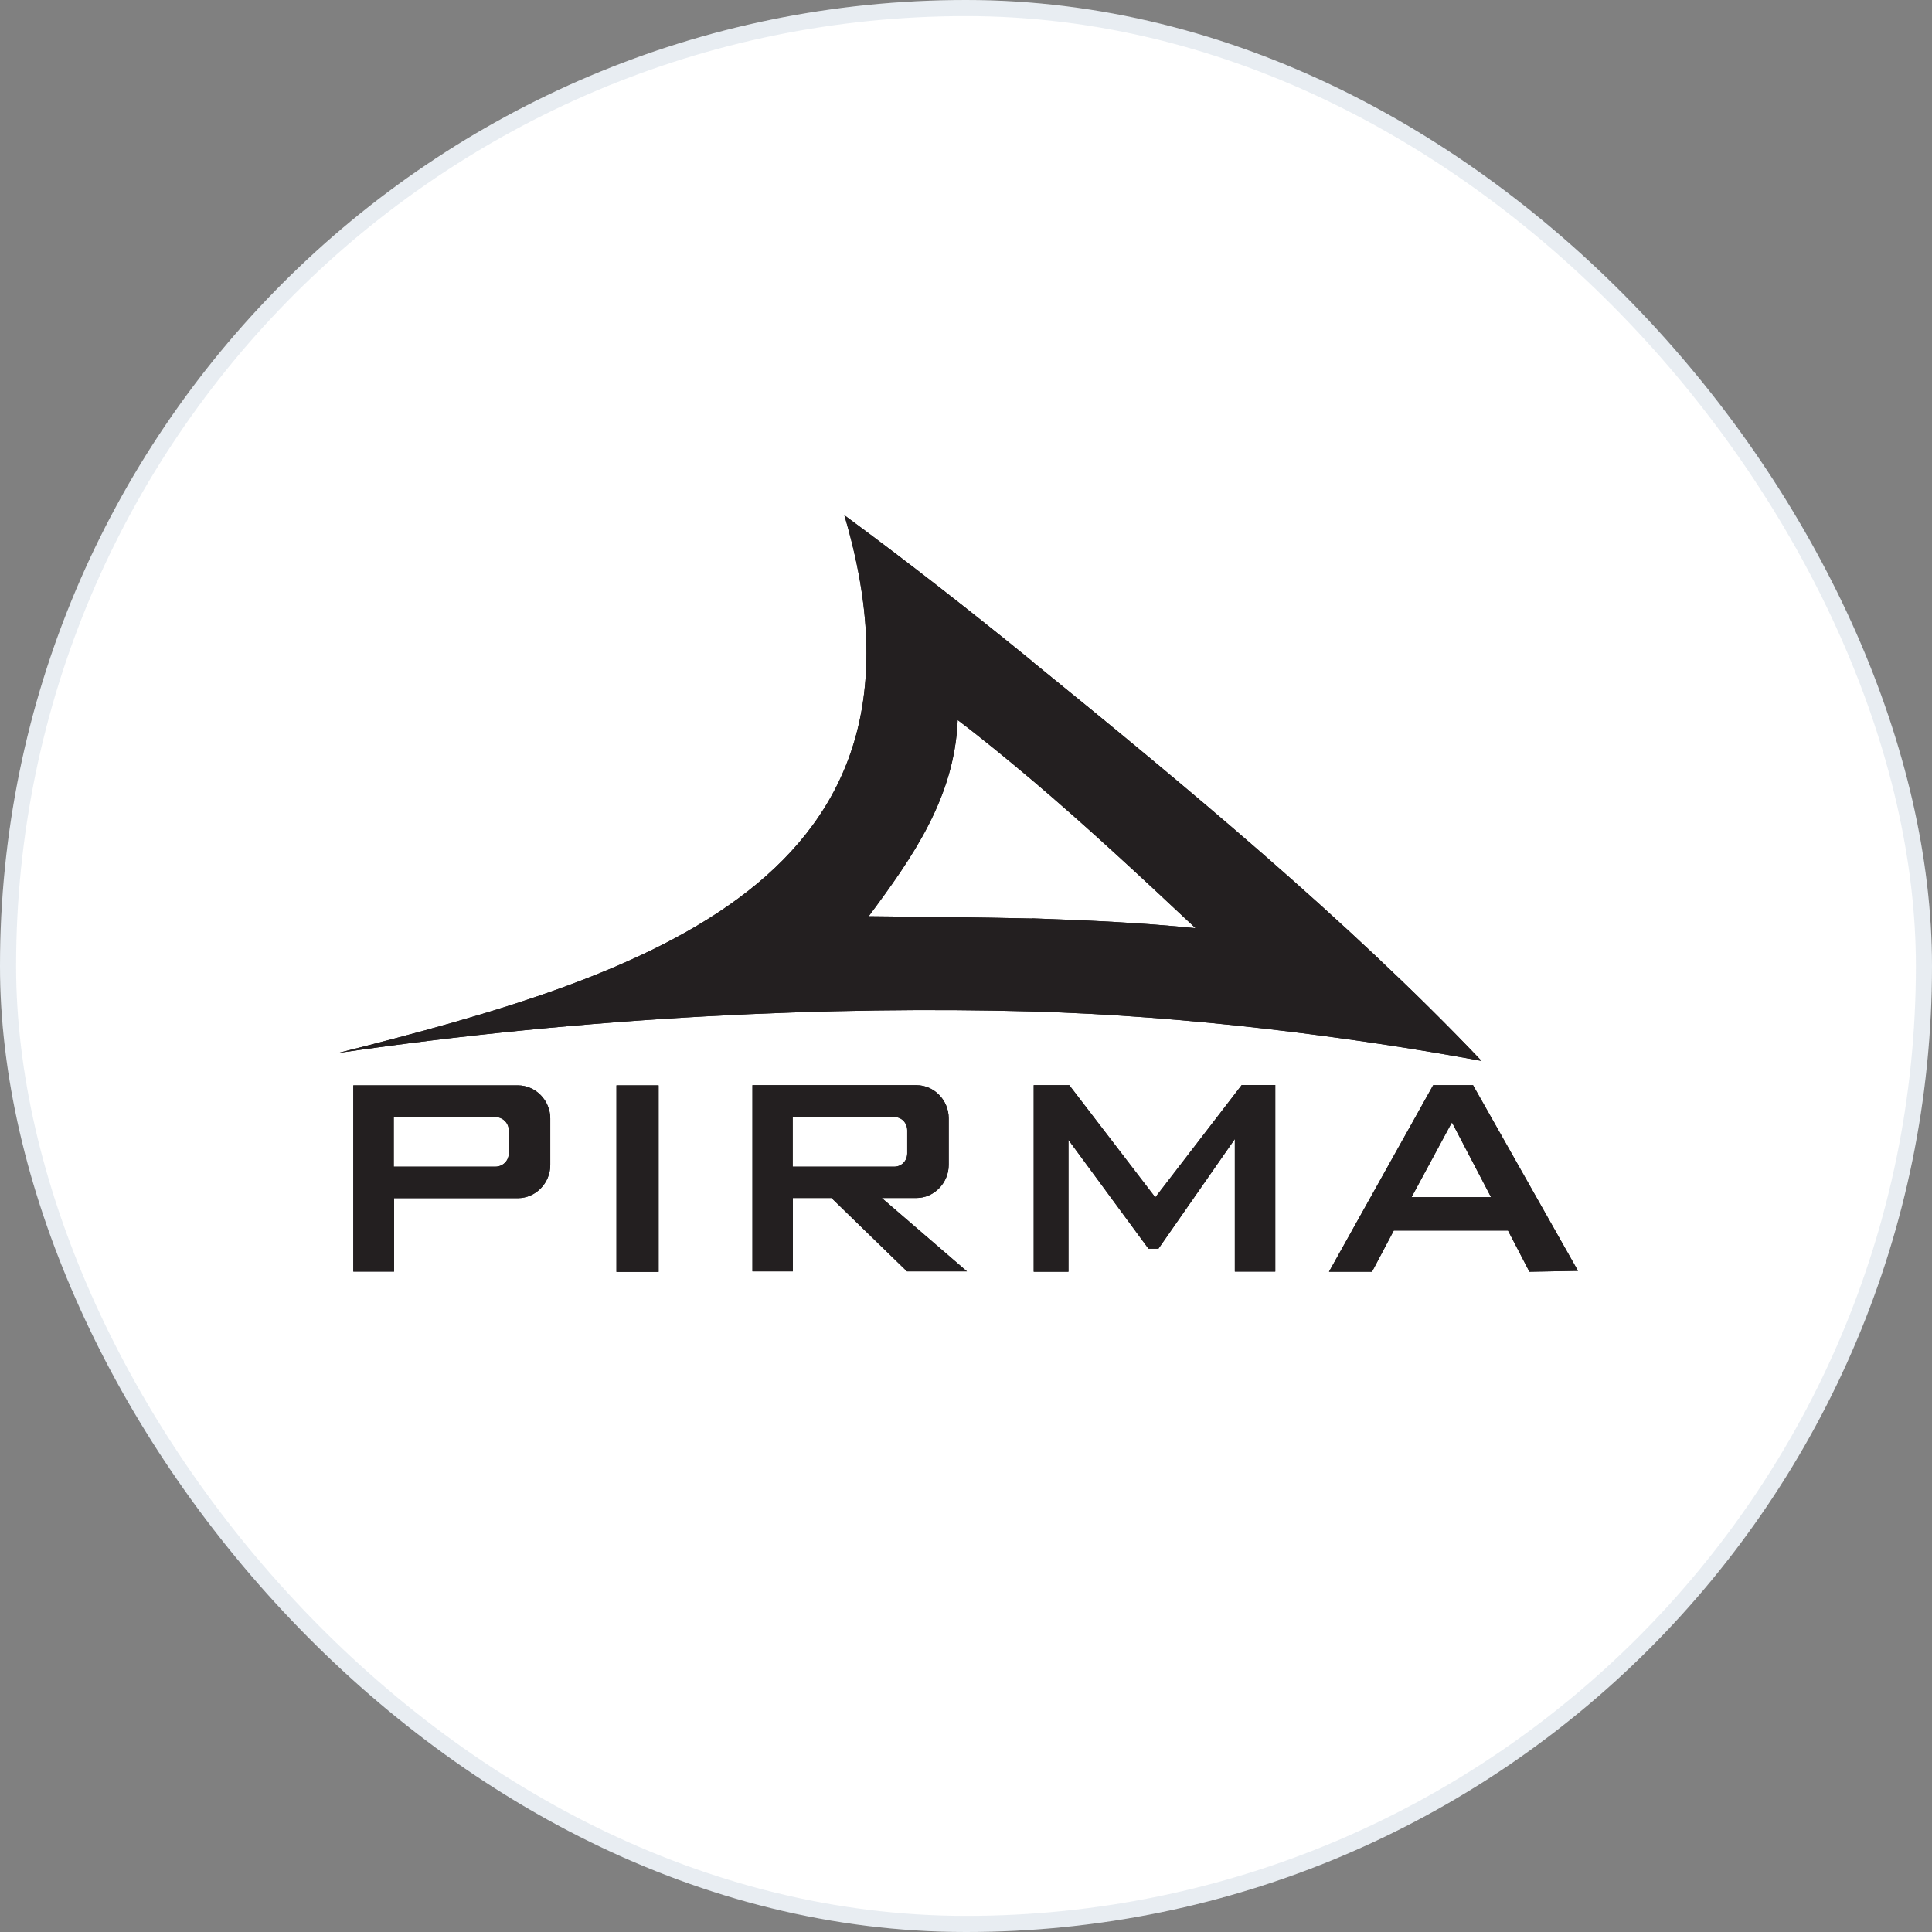 <svg width="120" height="120" viewBox="0 0 120 120" fill="none" xmlns="http://www.w3.org/2000/svg">
<rect x="0" y="0" width="120" height="120" fill="#808080" stroke="none"/>
<rect width="120" height="120" rx="60" fill="white"/>
<rect x="0.5" y="0.5" width="119" height="119" rx="59.5" stroke="#1B497E" stroke-opacity="0.1"/>
<g clip-path="url(#clip0_16275_5149)">
<path d="M71.761 74.376L66.417 67.403H64.206V78.989H66.363V70.802L71.332 77.557H71.954L76.698 70.748V78.978H79.209V67.392H77.127L71.761 74.366V74.376ZM87.676 74.355L90.134 69.797L90.187 69.72L92.613 74.366H87.676V74.355ZM91.475 67.403H89.018L82.546 78.989H85.219L86.571 76.431H93.664L94.995 78.989L98.011 78.934L91.486 67.392L91.475 67.403ZM49.235 72.464V69.381H55.545C56.007 69.381 56.35 69.742 56.35 70.212V71.633C56.35 72.103 55.996 72.464 55.545 72.464H49.235ZM56.93 74.409C58.014 74.409 58.926 73.48 58.926 72.354V69.458C58.926 68.332 58.014 67.403 56.93 67.403H46.735V78.967H49.246V74.409H51.639L56.329 78.967H60.053L54.762 74.409H56.919H56.93ZM38.289 79H40.907V67.414H38.289V79ZM31.603 71.633C31.603 72.103 31.227 72.464 30.766 72.464H24.456V69.381H30.766C31.217 69.381 31.603 69.742 31.603 70.212V71.633ZM32.161 67.414H21.944V78.978H24.477V74.42H32.161C33.266 74.42 34.178 73.491 34.178 72.365V69.469C34.178 68.343 33.266 67.414 32.161 67.414ZM64.099 57.052C60.772 56.976 57.38 56.943 53.957 56.91C56.672 53.259 59.291 49.543 59.484 44.723C61.029 45.892 62.564 47.16 64.099 48.45C67.468 51.303 70.838 54.44 74.261 57.653C71.053 57.325 67.629 57.161 64.099 57.041M64.099 41.061C60.289 37.957 56.436 34.94 52.444 32C59.13 54.582 40.231 60.572 21 65.403C36.615 63.118 51.822 62.484 64.099 62.823C73.757 63.096 83.963 64.408 92.022 65.895C83.716 57.151 73.424 48.647 64.099 41.072" fill="#231F20"/>
<path d="M64.099 57.052C60.772 56.976 57.38 56.943 53.957 56.91C56.672 53.259 59.291 49.543 59.484 44.723C61.029 45.892 62.564 47.16 64.099 48.45C67.468 51.303 70.838 54.44 74.261 57.653C71.053 57.325 67.629 57.161 64.099 57.041M64.099 41.061C60.289 37.957 56.436 34.94 52.444 32C59.13 54.582 40.231 60.572 21 65.403C36.615 63.118 51.822 62.484 64.099 62.823C73.757 63.096 83.963 64.408 92.022 65.895C83.716 57.151 73.424 48.647 64.099 41.072" fill="#231F20"/>
<path d="M87.676 74.355L90.134 69.797L90.187 69.72L92.613 74.355H87.676ZM91.475 67.403H89.017L82.546 78.989H85.219L86.571 76.431H93.664L94.995 78.989L98.011 78.934L91.486 67.392L91.475 67.403ZM49.235 72.464V69.381H55.545C56.007 69.381 56.35 69.742 56.35 70.212V71.633C56.35 72.103 55.996 72.464 55.545 72.464H49.235ZM56.93 74.409C58.003 74.409 58.926 73.48 58.926 72.354V69.458C58.926 68.332 58.014 67.403 56.93 67.403H46.735V78.967H49.246V74.409H51.65L56.34 78.967H60.063L54.773 74.409H56.93ZM71.761 74.376L66.416 67.403H64.206V78.989H66.363V70.802L71.332 77.557H71.954L76.698 70.748V78.978H79.209V67.392H77.127L71.761 74.366V74.376ZM31.603 71.633C31.603 72.103 31.227 72.464 30.766 72.464H24.456V69.381H30.766C31.227 69.381 31.603 69.742 31.603 70.212V71.633ZM32.161 67.414H21.944V78.978H24.477V74.42H32.161C33.266 74.42 34.178 73.491 34.178 72.365V69.469C34.178 68.343 33.266 67.414 32.161 67.414ZM38.289 79H40.907V67.414H38.289V79Z" fill="#231F20"/>
</g>
<defs>
<clipPath id="clip0_16275_5149">
<rect width="77" height="47" fill="white" transform="translate(21 32)"/>
</clipPath>
</defs>
</svg>
